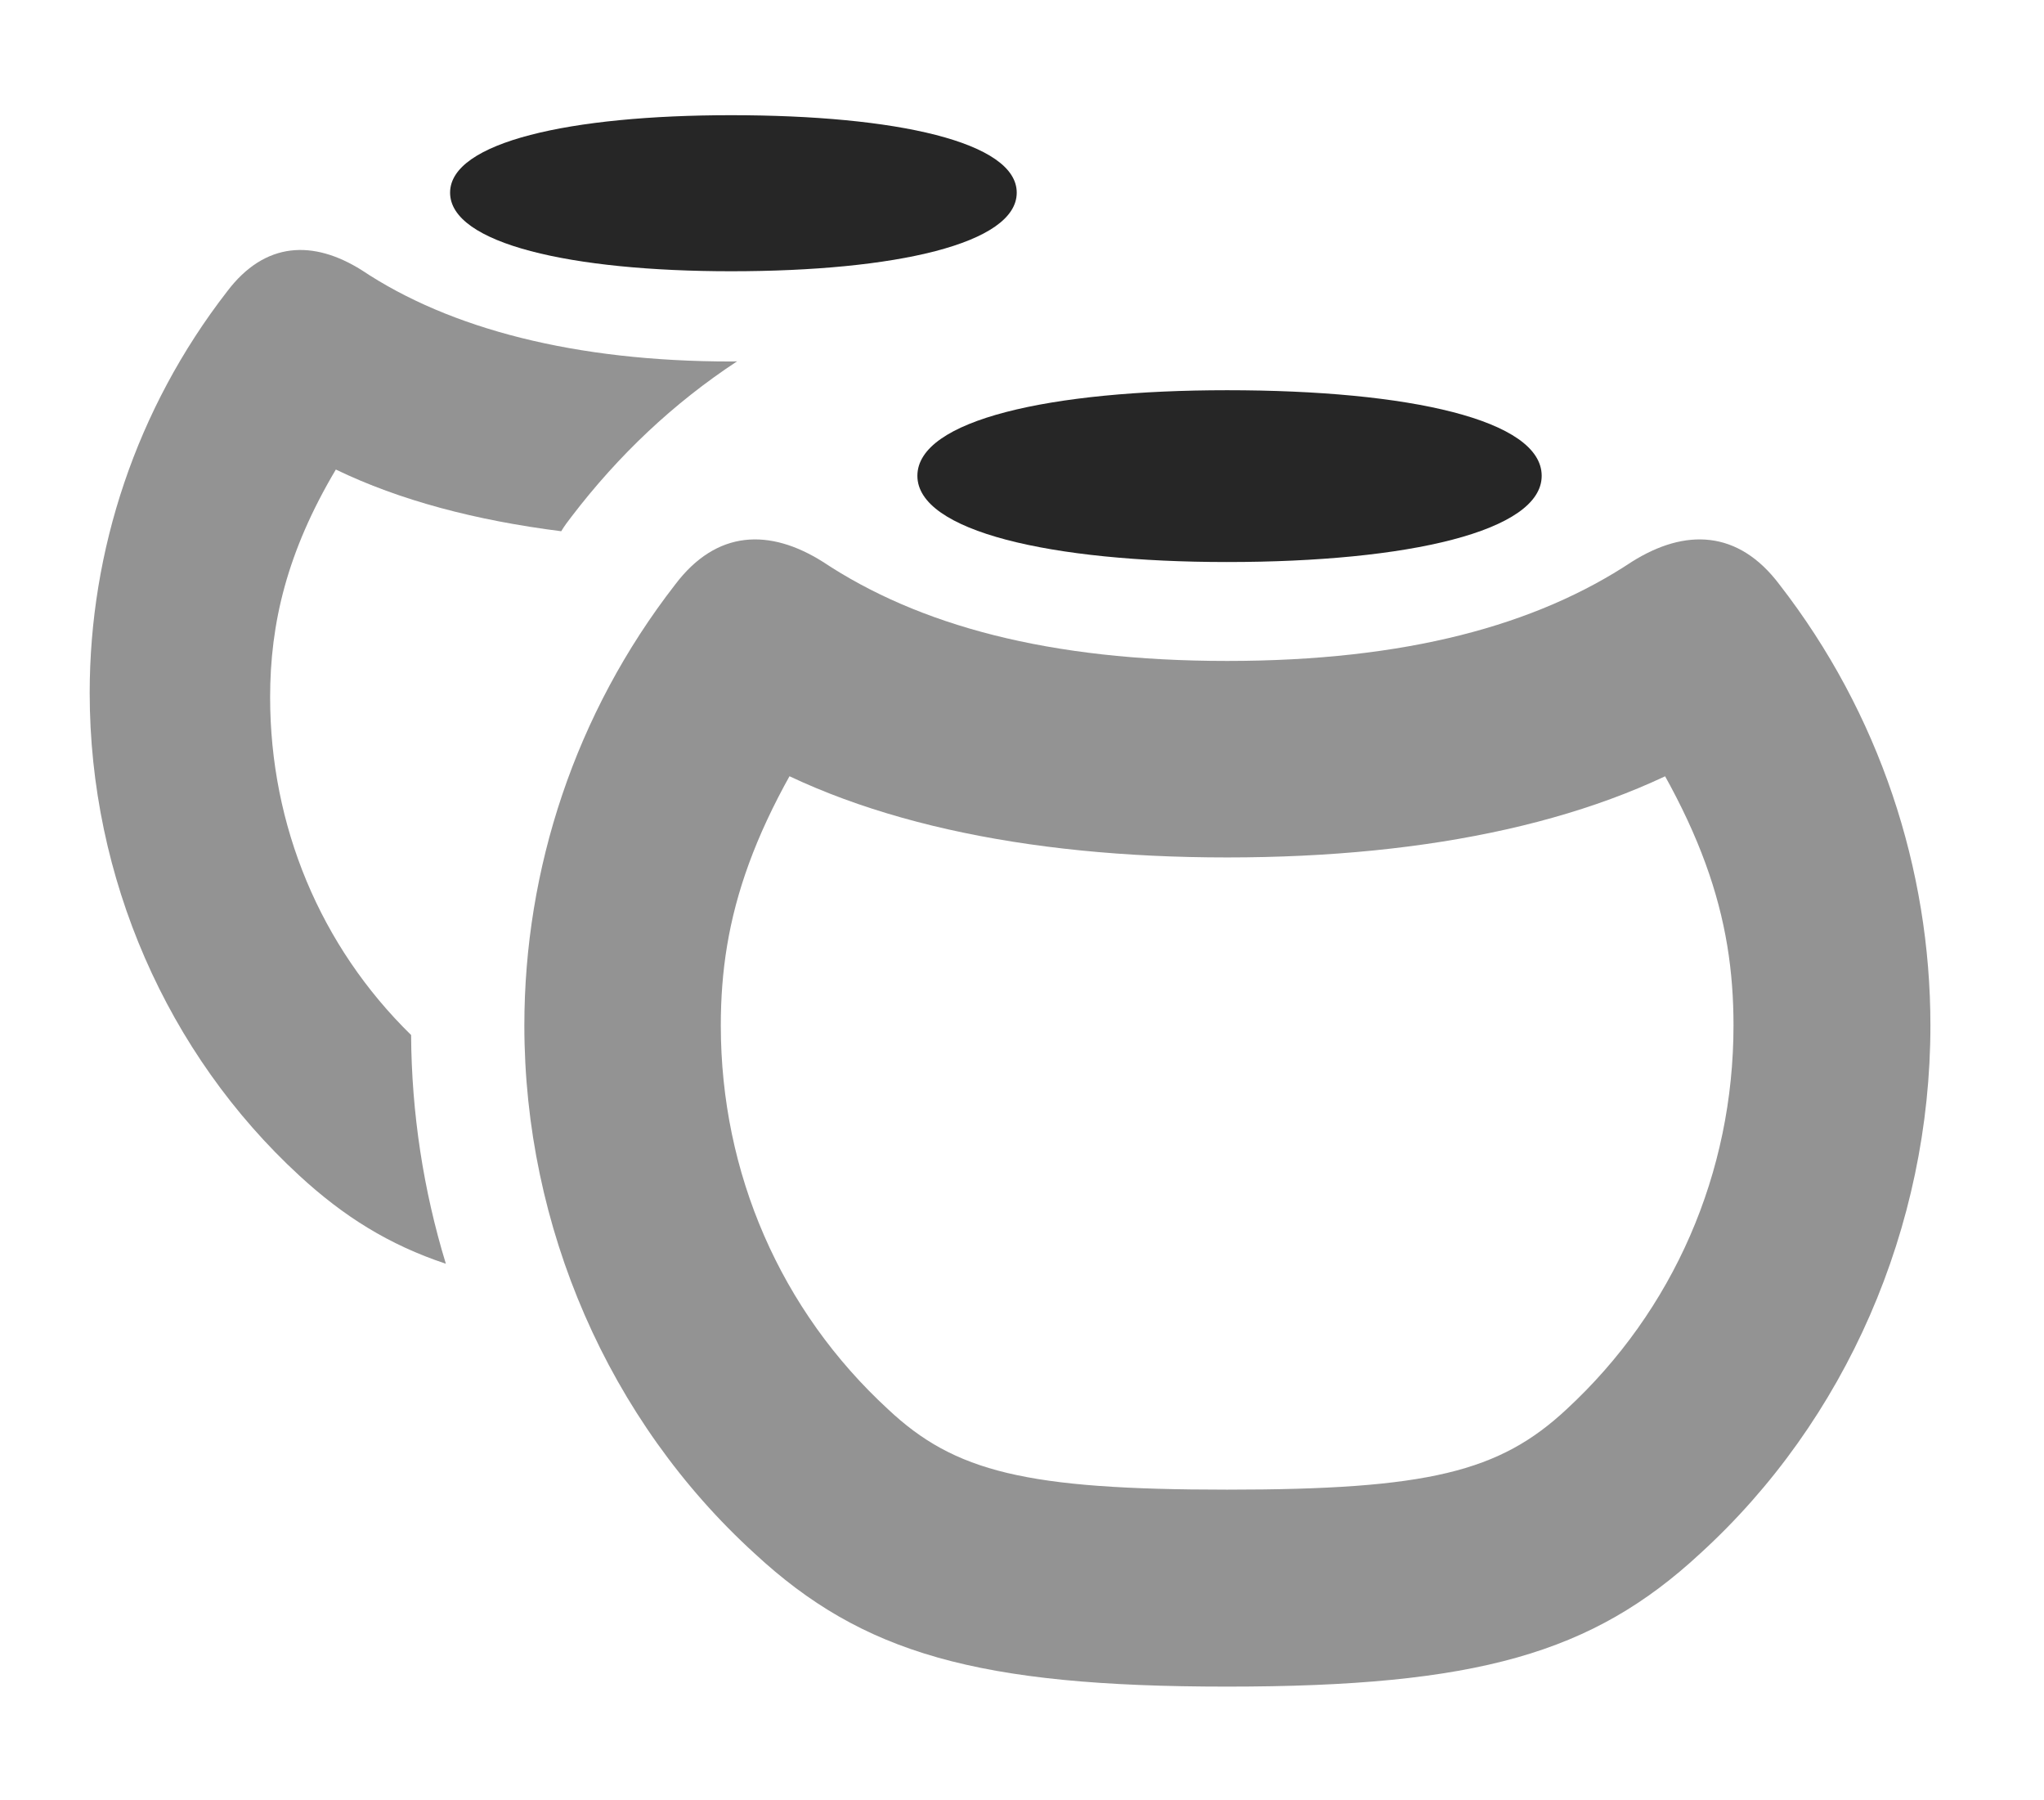 <?xml version="1.0" encoding="UTF-8"?>
<!--Generator: Apple Native CoreSVG 326-->
<!DOCTYPE svg PUBLIC "-//W3C//DTD SVG 1.1//EN" "http://www.w3.org/Graphics/SVG/1.1/DTD/svg11.dtd">
<svg version="1.1" xmlns="http://www.w3.org/2000/svg" xmlns:xlink="http://www.w3.org/1999/xlink"
       viewBox="0 0 30.881 27.193">
       <g>
              <rect height="27.193" opacity="0" width="30.881" x="0" y="0" />
              <path d="M5.464 4.08C6.797 4.97 8.698 5.46 11.045 5.46C11.076 5.46 11.108 5.46 11.137 5.457C10.172 6.091 9.343 6.877 8.638 7.799C8.582 7.871 8.527 7.944 8.479 8.024C7.191 7.861 6.041 7.559 5.074 7.092C4.336 8.335 4.081 9.414 4.081 10.532C4.081 12.472 4.838 14.291 6.211 15.633C6.218 16.815 6.397 17.979 6.736 19.088C5.875 18.802 5.19 18.372 4.524 17.758C2.524 15.919 1.355 13.258 1.355 10.465C1.355 8.316 2.055 6.178 3.43 4.404C4.005 3.642 4.735 3.623 5.464 4.08Z"
                     fill="currentColor" fill-opacity="0.425" />
              <path d="M15.361 2.91C15.361 3.681 13.528 4.097 11.045 4.097C8.633 4.097 6.8 3.681 6.8 2.91C6.8 2.146 8.618 1.74 11.045 1.74C13.543 1.74 15.361 2.146 15.361 2.91Z"
                     fill="currentColor" fill-opacity="0.85" />
              <path d="M18.539 25.475C22.315 25.475 24.058 24.973 25.683 23.468C27.889 21.458 29.165 18.533 29.165 15.488C29.165 13.128 28.396 10.776 26.885 8.83C26.26 7.999 25.457 7.981 24.656 8.484C23.209 9.445 21.24 9.983 18.539 9.983C15.845 9.983 13.876 9.445 12.429 8.484C11.628 7.981 10.827 7.999 10.2 8.83C8.689 10.776 7.922 13.128 7.922 15.488C7.922 18.533 9.196 21.458 11.405 23.468C13.03 24.973 14.77 25.475 18.539 25.475ZM18.539 22.5C15.503 22.5 14.423 22.232 13.417 21.286C11.794 19.793 10.89 17.718 10.89 15.488C10.89 13.869 11.338 12.368 12.949 10.142L11.022 11.23C12.863 12.391 15.47 12.951 18.539 12.951C21.615 12.951 24.222 12.391 26.065 11.23L24.136 10.142C25.747 12.368 26.19 13.869 26.19 15.488C26.19 17.718 25.283 19.793 23.668 21.286C22.654 22.232 21.577 22.5 18.539 22.5Z"
                     fill="currentColor" fill-opacity="0.425" />
              <path d="M18.539 8.489C21.276 8.489 23.292 8.024 23.292 7.187C23.292 6.342 21.291 5.894 18.539 5.894C15.869 5.894 13.86 6.342 13.86 7.187C13.86 8.024 15.876 8.489 18.539 8.489Z"
                     fill="currentColor" fill-opacity="0.85" />
       </g>
</svg>